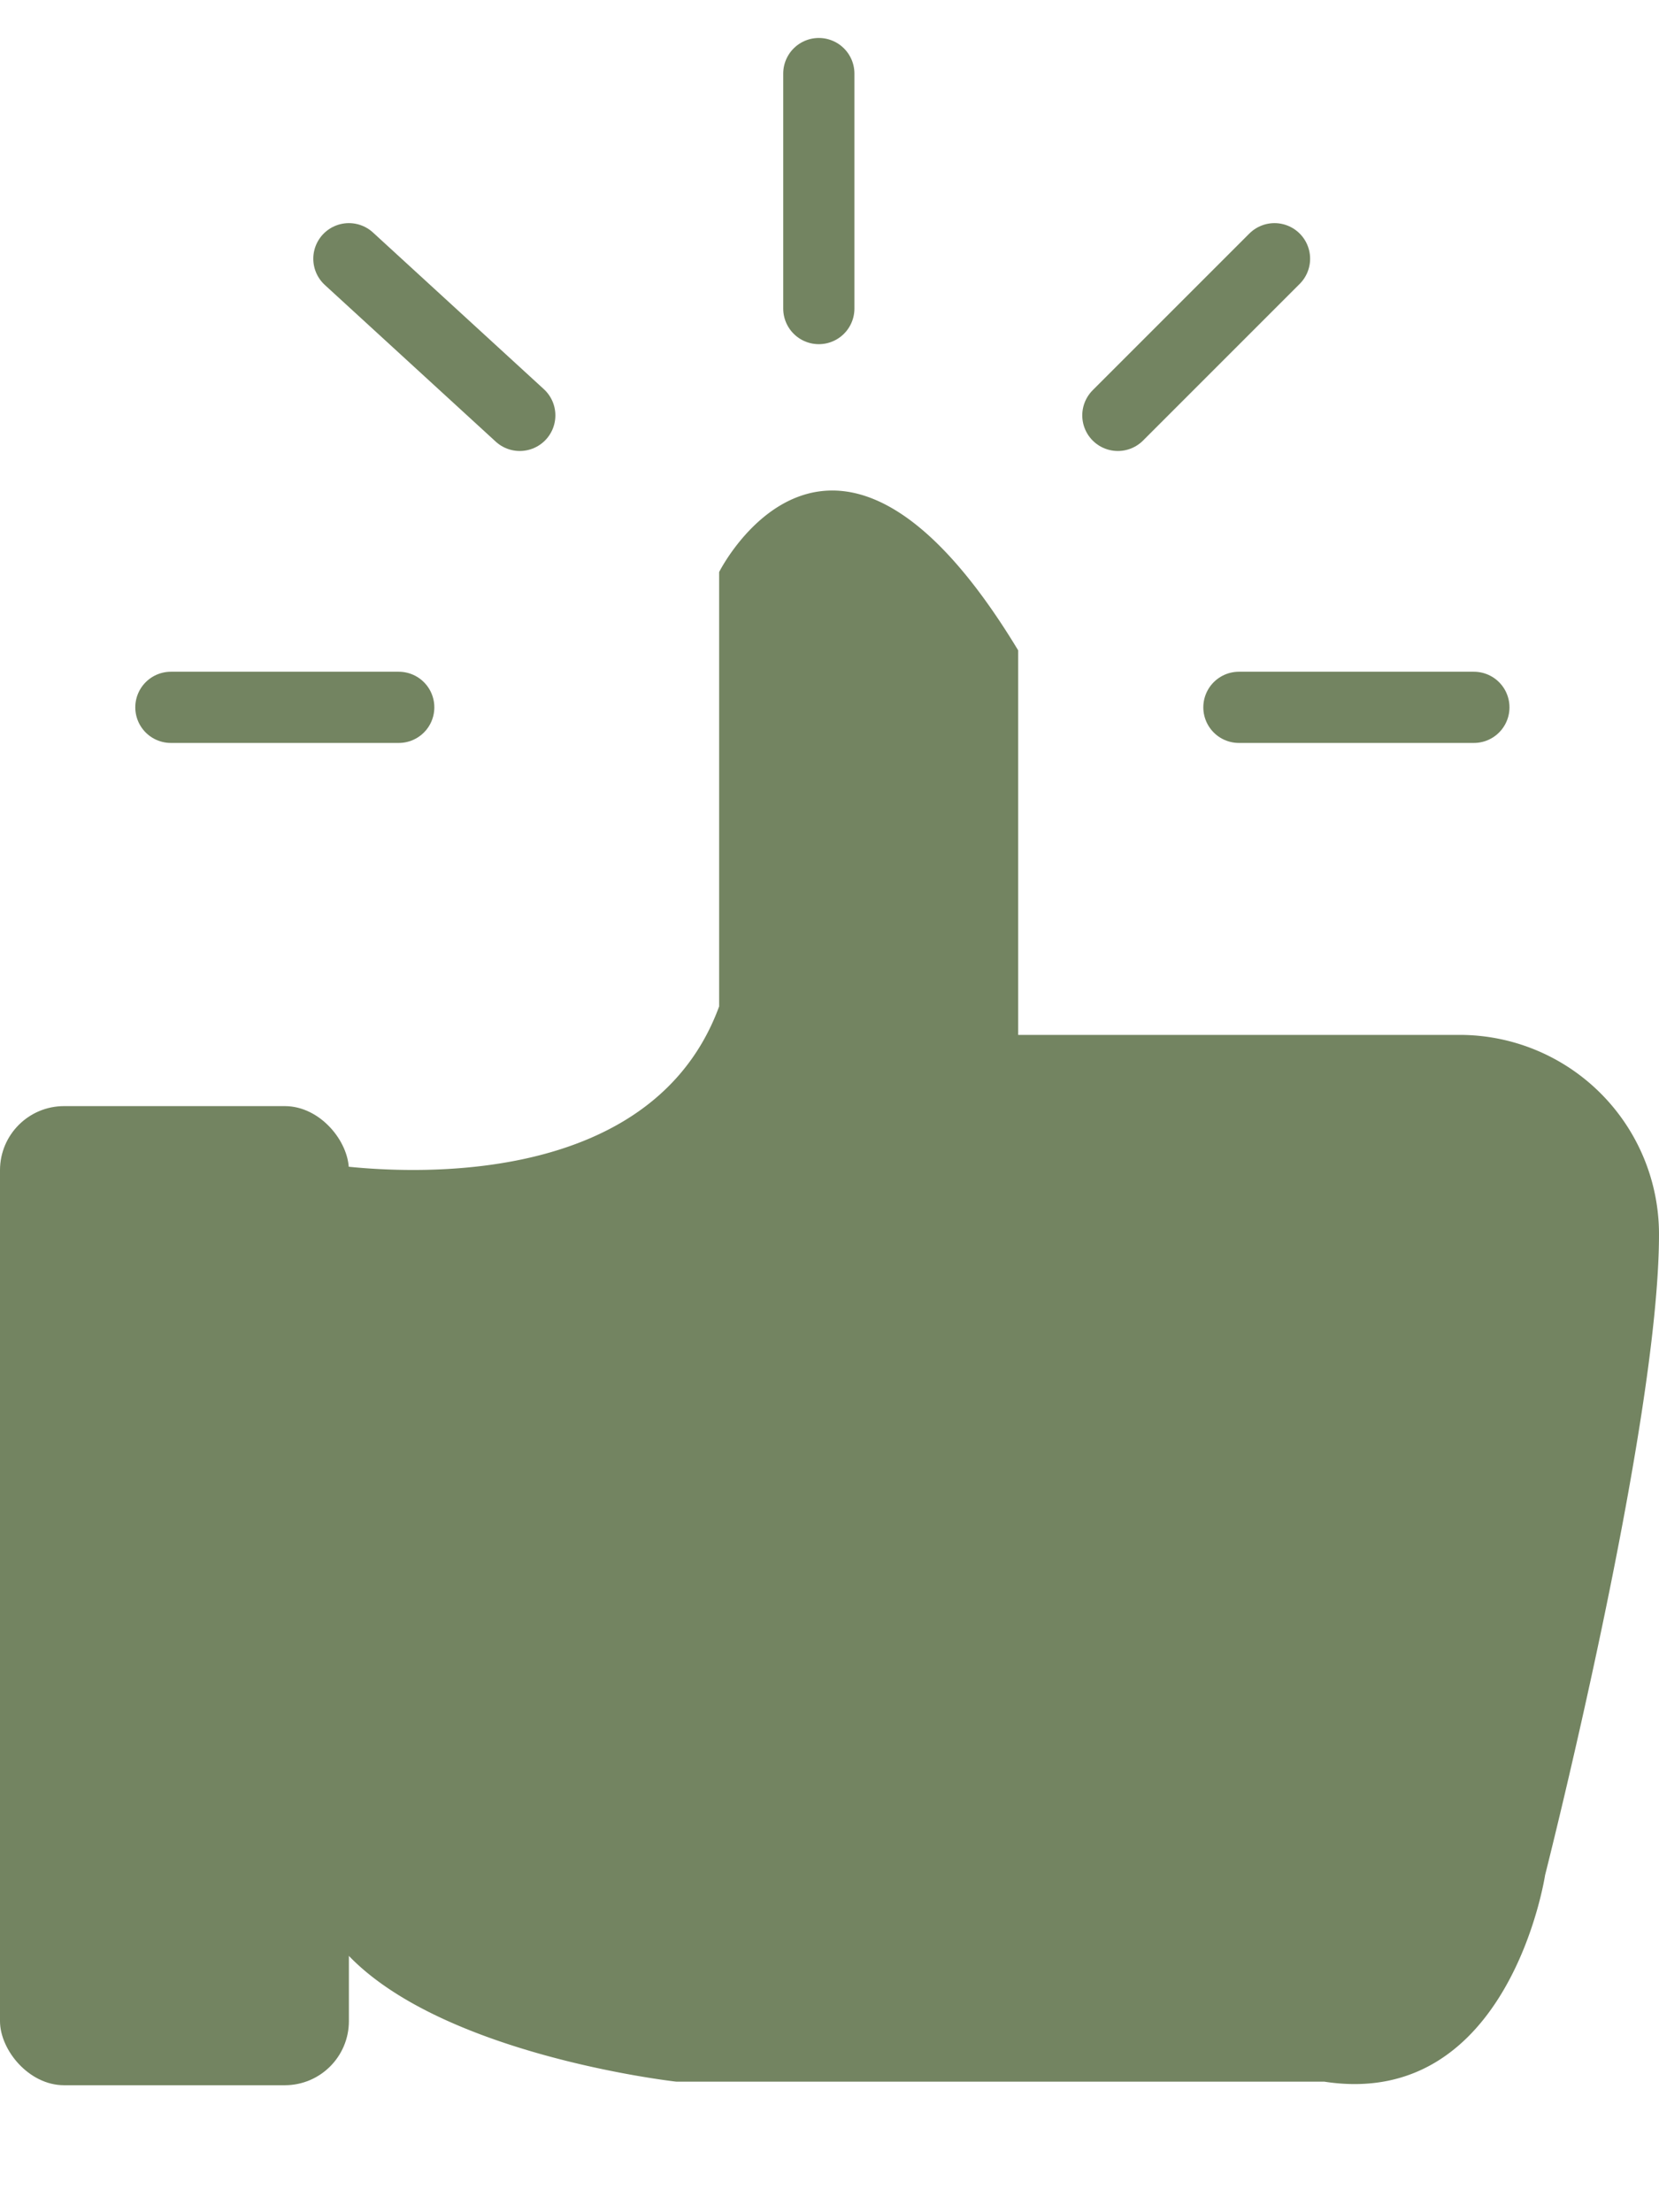 <svg id="Layer_1" data-name="Layer 1" xmlns="http://www.w3.org/2000/svg" width="0.3in" height="0.4in" viewBox="0 0 23.3 29"><title>thumb</title><rect y="14.5" width="4.9" height="13.75" rx="0.9" ry="0.9" fill="#738461"/><path d="M4.5,15.3s4.5.8,5.6-2.2V7s1.6-3.2,4.2,1.1v5.4h6.2a2.8,2.8,0,0,1,2.8,2.8c0,2.7-1.6,9-1.6,9s-.5,3.3-3.1,2.9H9.5s-3.6-.4-4.8-2Z" fill="#738461"/><line x1="2.4" y1="8.9" x2="5.6" y2="8.9" fill="none" stroke="#738461" stroke-linecap="round" stroke-linejoin="round"/><line x1="4.9" y1="2.6" x2="7.3" y2="4.8" fill="none" stroke="#738461" stroke-linecap="round" stroke-linejoin="round"/><line x1="11.5" x2="11.5" y2="3.3" fill="none" stroke="#738461" stroke-linecap="round" stroke-linejoin="round"/><line x1="17.9" y1="2.6" x2="15.7" y2="4.8" fill="none" stroke="#738461" stroke-linecap="round" stroke-linejoin="round"/><line x1="20.7" y1="8.9" x2="17.4" y2="8.9" fill="none" stroke="#738461" stroke-linecap="round" stroke-linejoin="round"/></svg>